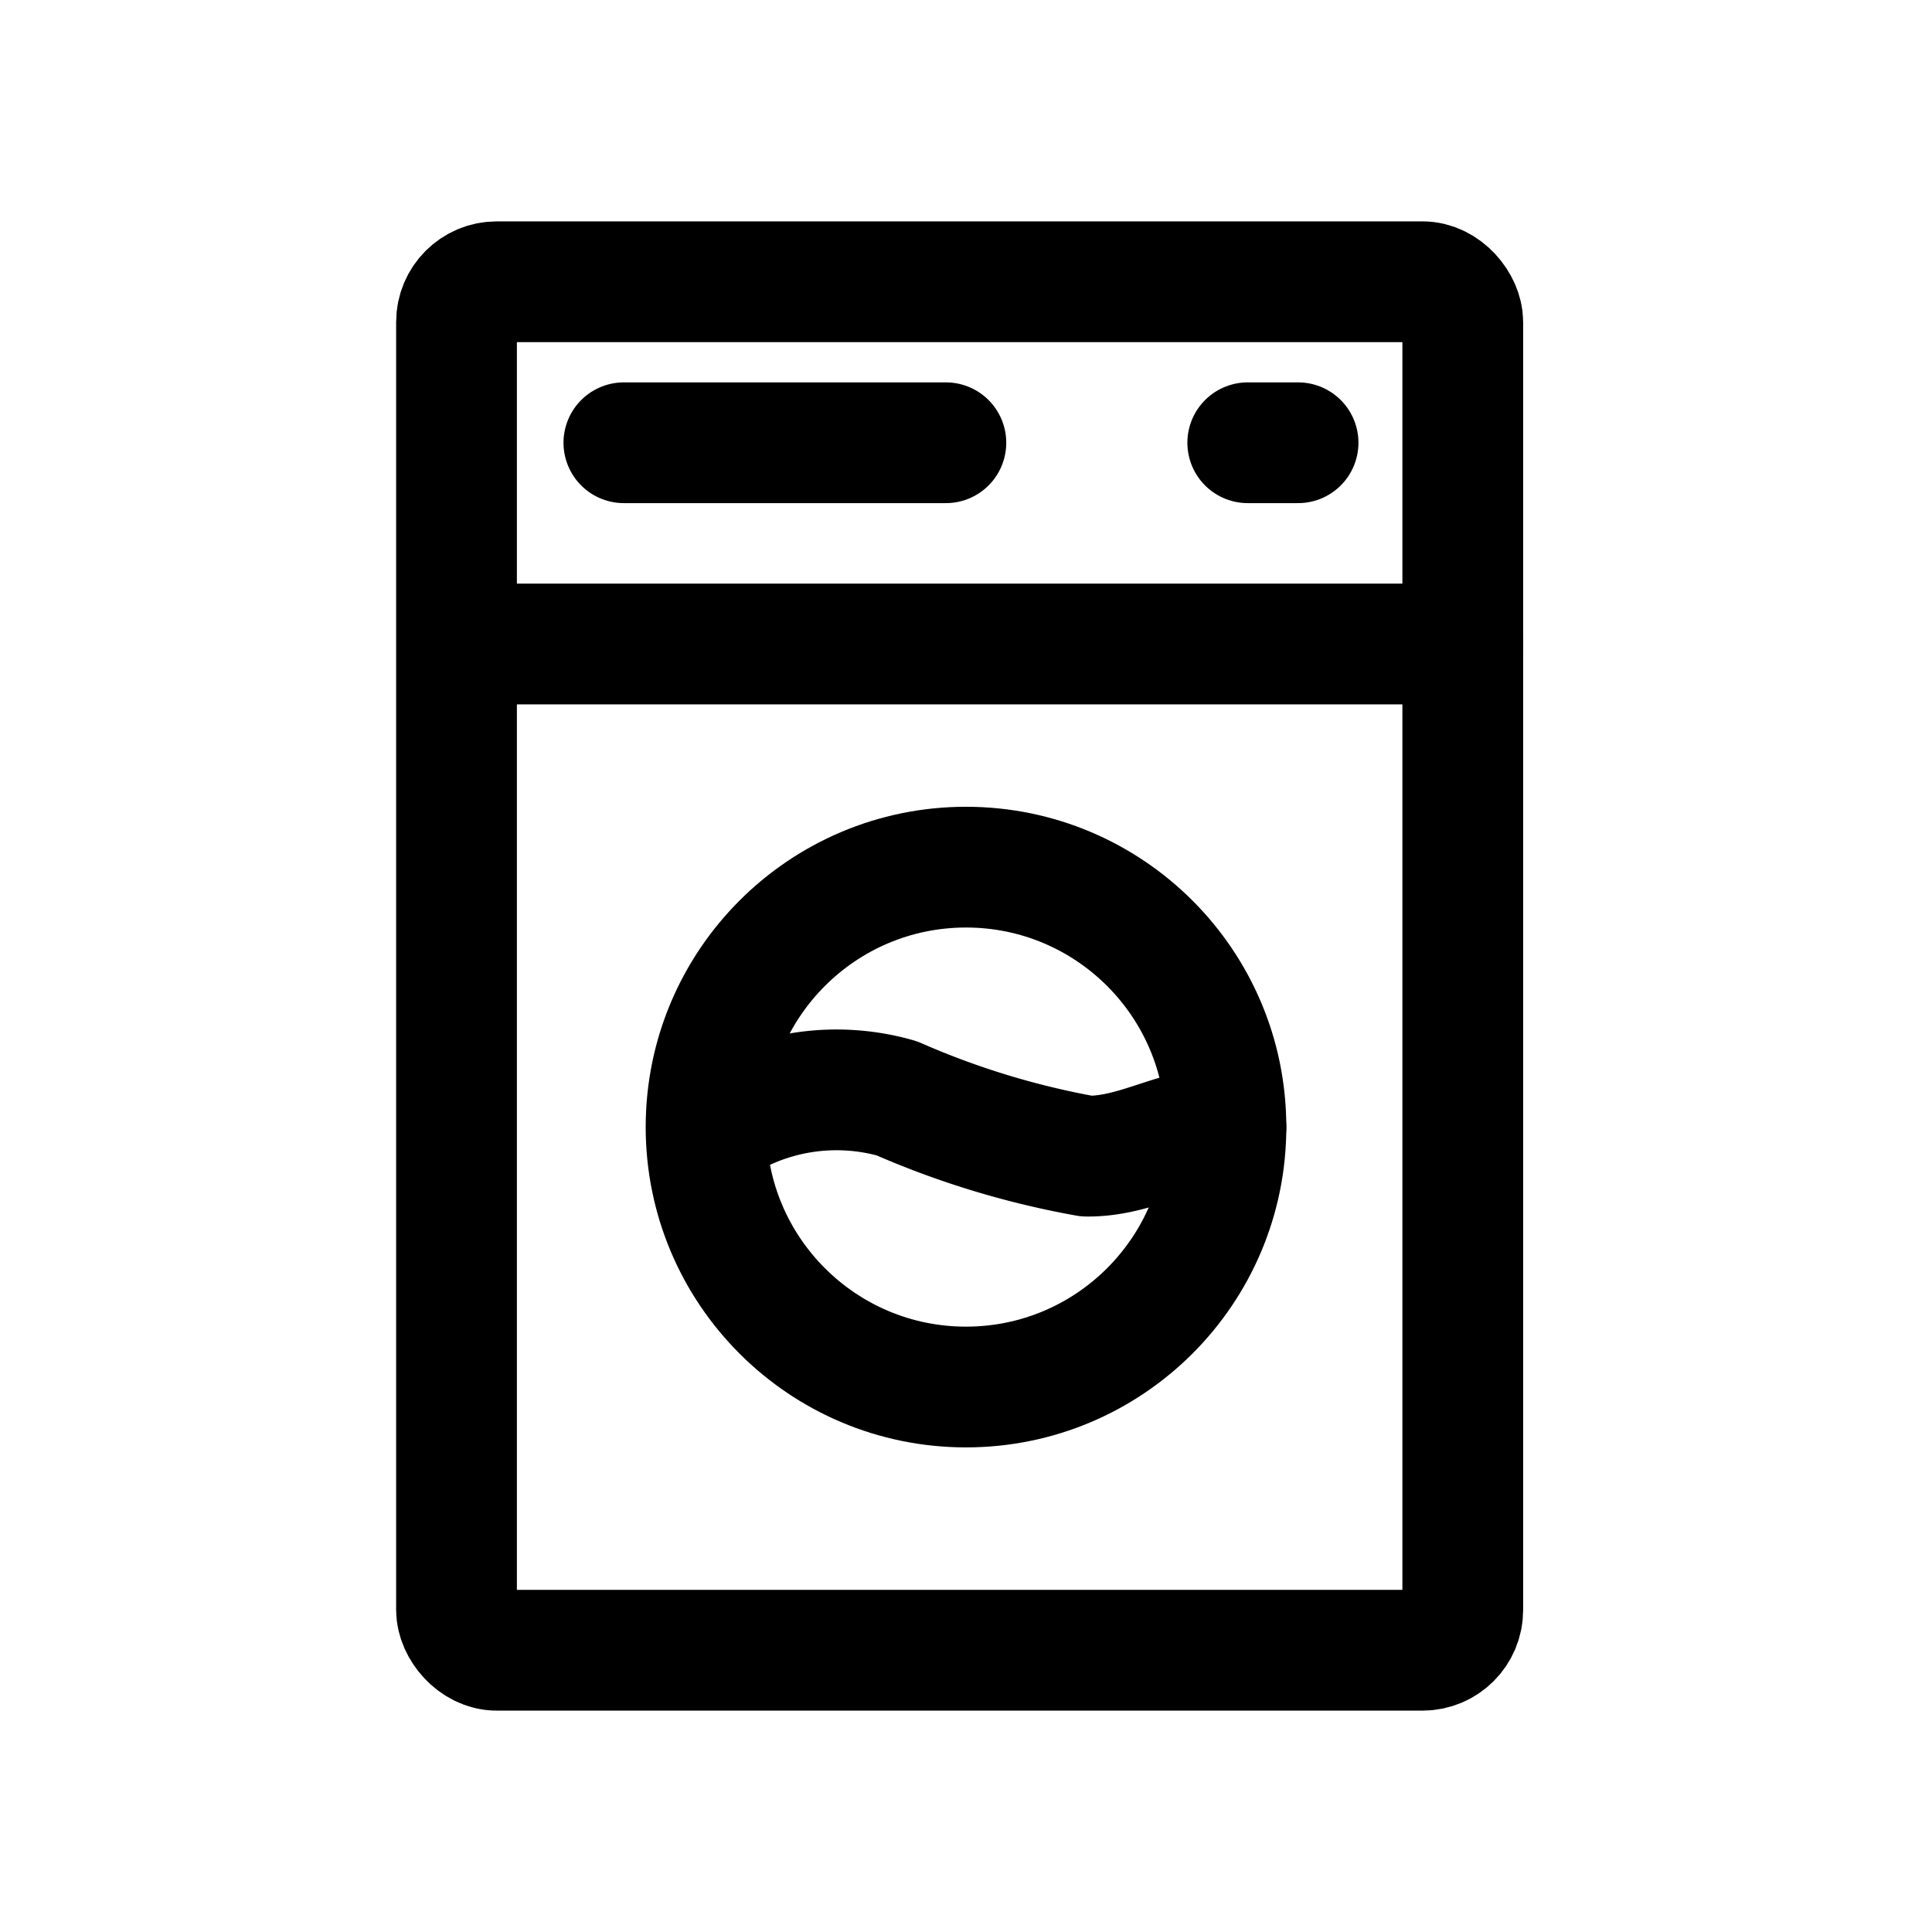 <svg xmlns="http://www.w3.org/2000/svg" viewBox="0 0 24 24"><rect x="5.671" y="3.5" width="12.5" height="17" rx=".5" stroke-width="1.5" stroke="currentColor" stroke-linecap="round" stroke-linejoin="round" fill="none"/><path fill="none" stroke="currentColor" stroke-linecap="round" stroke-linejoin="round" stroke-width="1.5" d="M5.75 8h12.421M7.75 5.5h4m3.75 0h.625"/><circle cx="12" cy="14.001" r="3.229" fill="none" stroke="currentColor" stroke-linecap="round" stroke-linejoin="round" stroke-width="1.5"/><path d="M8.875 14a2.723 2.723 0 0 1 2.266-.356 10.437 10.437 0 0 0 2.359.718c.619.008 1.129-.363 1.729-.358" fill="none" stroke="currentColor" stroke-linecap="round" stroke-linejoin="round" stroke-width="1.5"/></svg>
